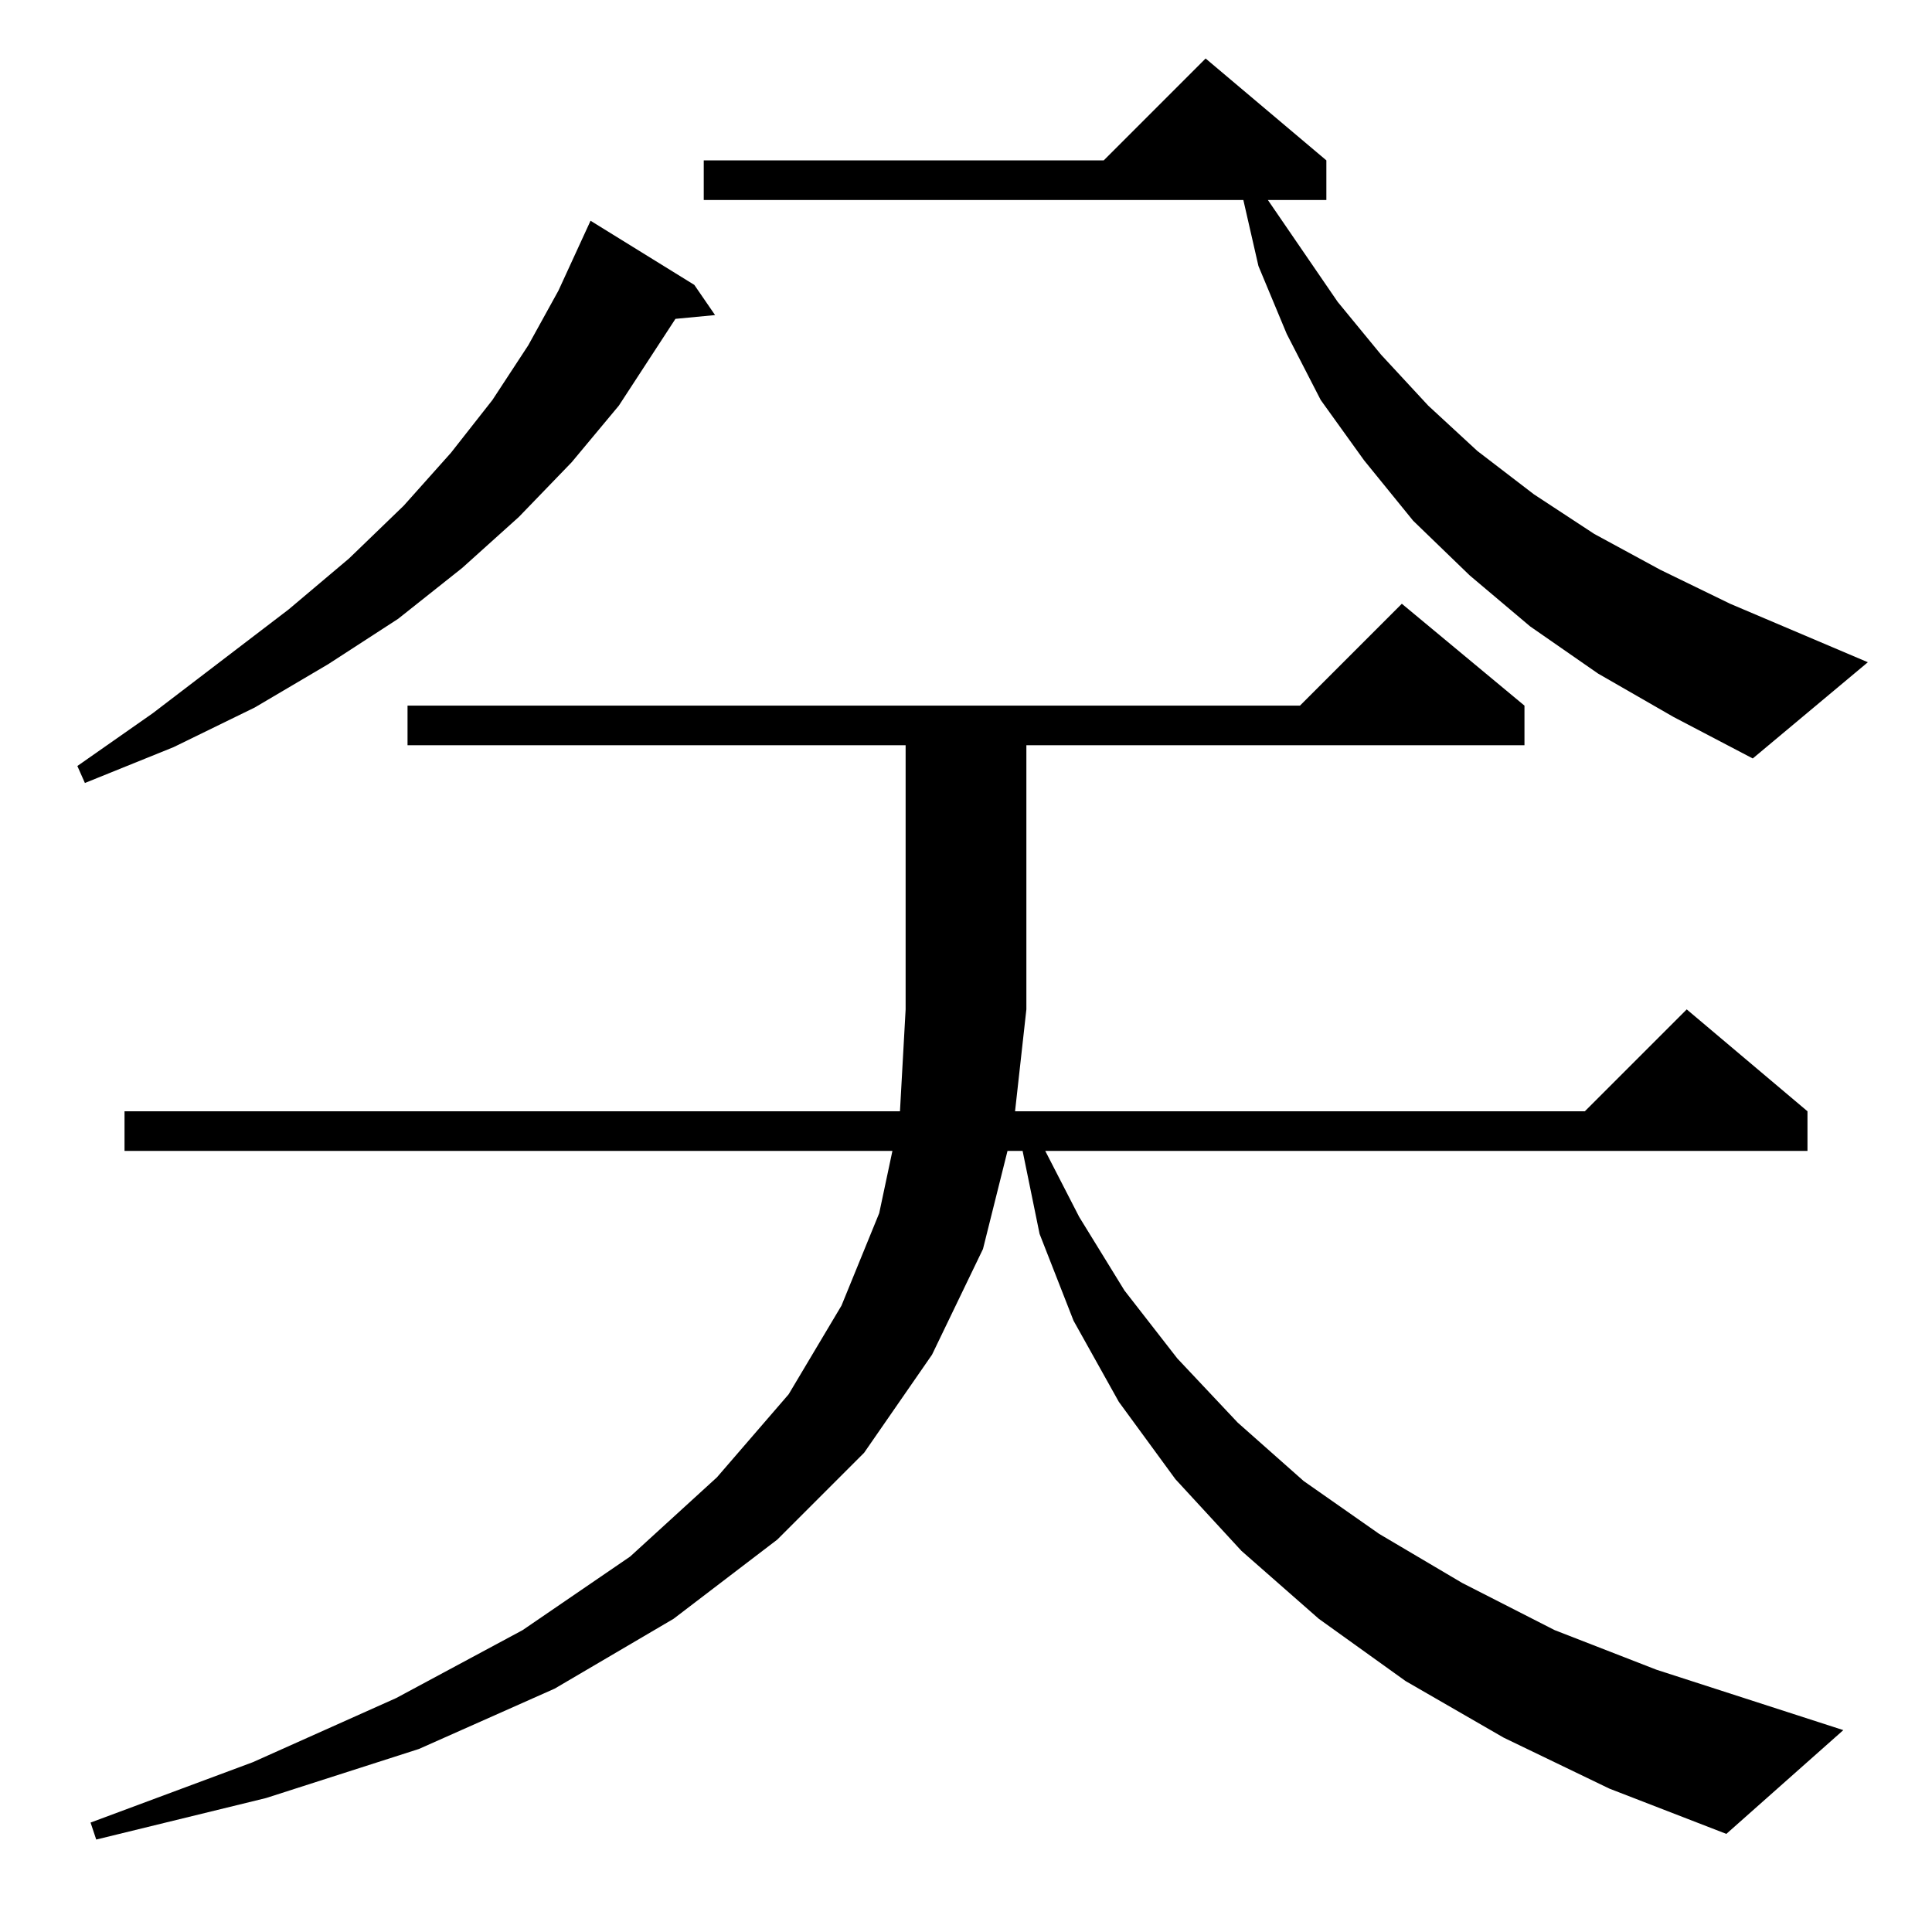 <?xml version="1.0" standalone="no"?>
<!DOCTYPE svg PUBLIC "-//W3C//DTD SVG 1.1//EN" "http://www.w3.org/Graphics/SVG/1.1/DTD/svg11.dtd" >
<svg xmlns="http://www.w3.org/2000/svg" xmlns:xlink="http://www.w3.org/1999/xlink" version="1.1" viewBox="0 -144 1024 1024">
  <g transform="matrix(1 0 0 -1 0 880)">
   <path fill="currentColor"
d="M797 103l-52 30l-46 33l-41 36l-35 38l-30 41l-24 43l-18 46l-9 44h-8l-13 -52l-27 -56l-36 -52l-46 -46l-55 -42l-63 -37l-72 -32l-81 -26l-90 -22l-3 9l86 32l76 34l67 36l57 39l46 42l38 44l28 47l20 49l7 33h-407v21h411l3 54v140h-264v21h473l54 54l65 -54v-21h-264
v-140l-6 -54h302l54 54l64 -54v-21h-404l18 -35l24 -39l28 -36l32 -34l35 -31l40 -28l44 -26l49 -25l54 -21l99 -32l-62 -55l-62 24zM368 873l11 -16l-21 -2l-30 -46l-25 -30l-28 -29l-30 -27l-34 -27l-37 -24l-39 -23l-43 -21l-47 -19l-4 9l40 28l72 55l32 27l29 28l25 28
l22 28l19 29l16 29l17 37zM847 667l-36 25l-32 27l-30 29l-26 32l-23 32l-18 35l-15 36l-8 35h-286v21h212l54 54l64 -54v-21h-31l37 -54l23 -28l25 -27l26 -24l30 -23l32 -21l35 -19l37 -18l73 -31l-61 -51l-42 22z" />
  </g>

</svg>
